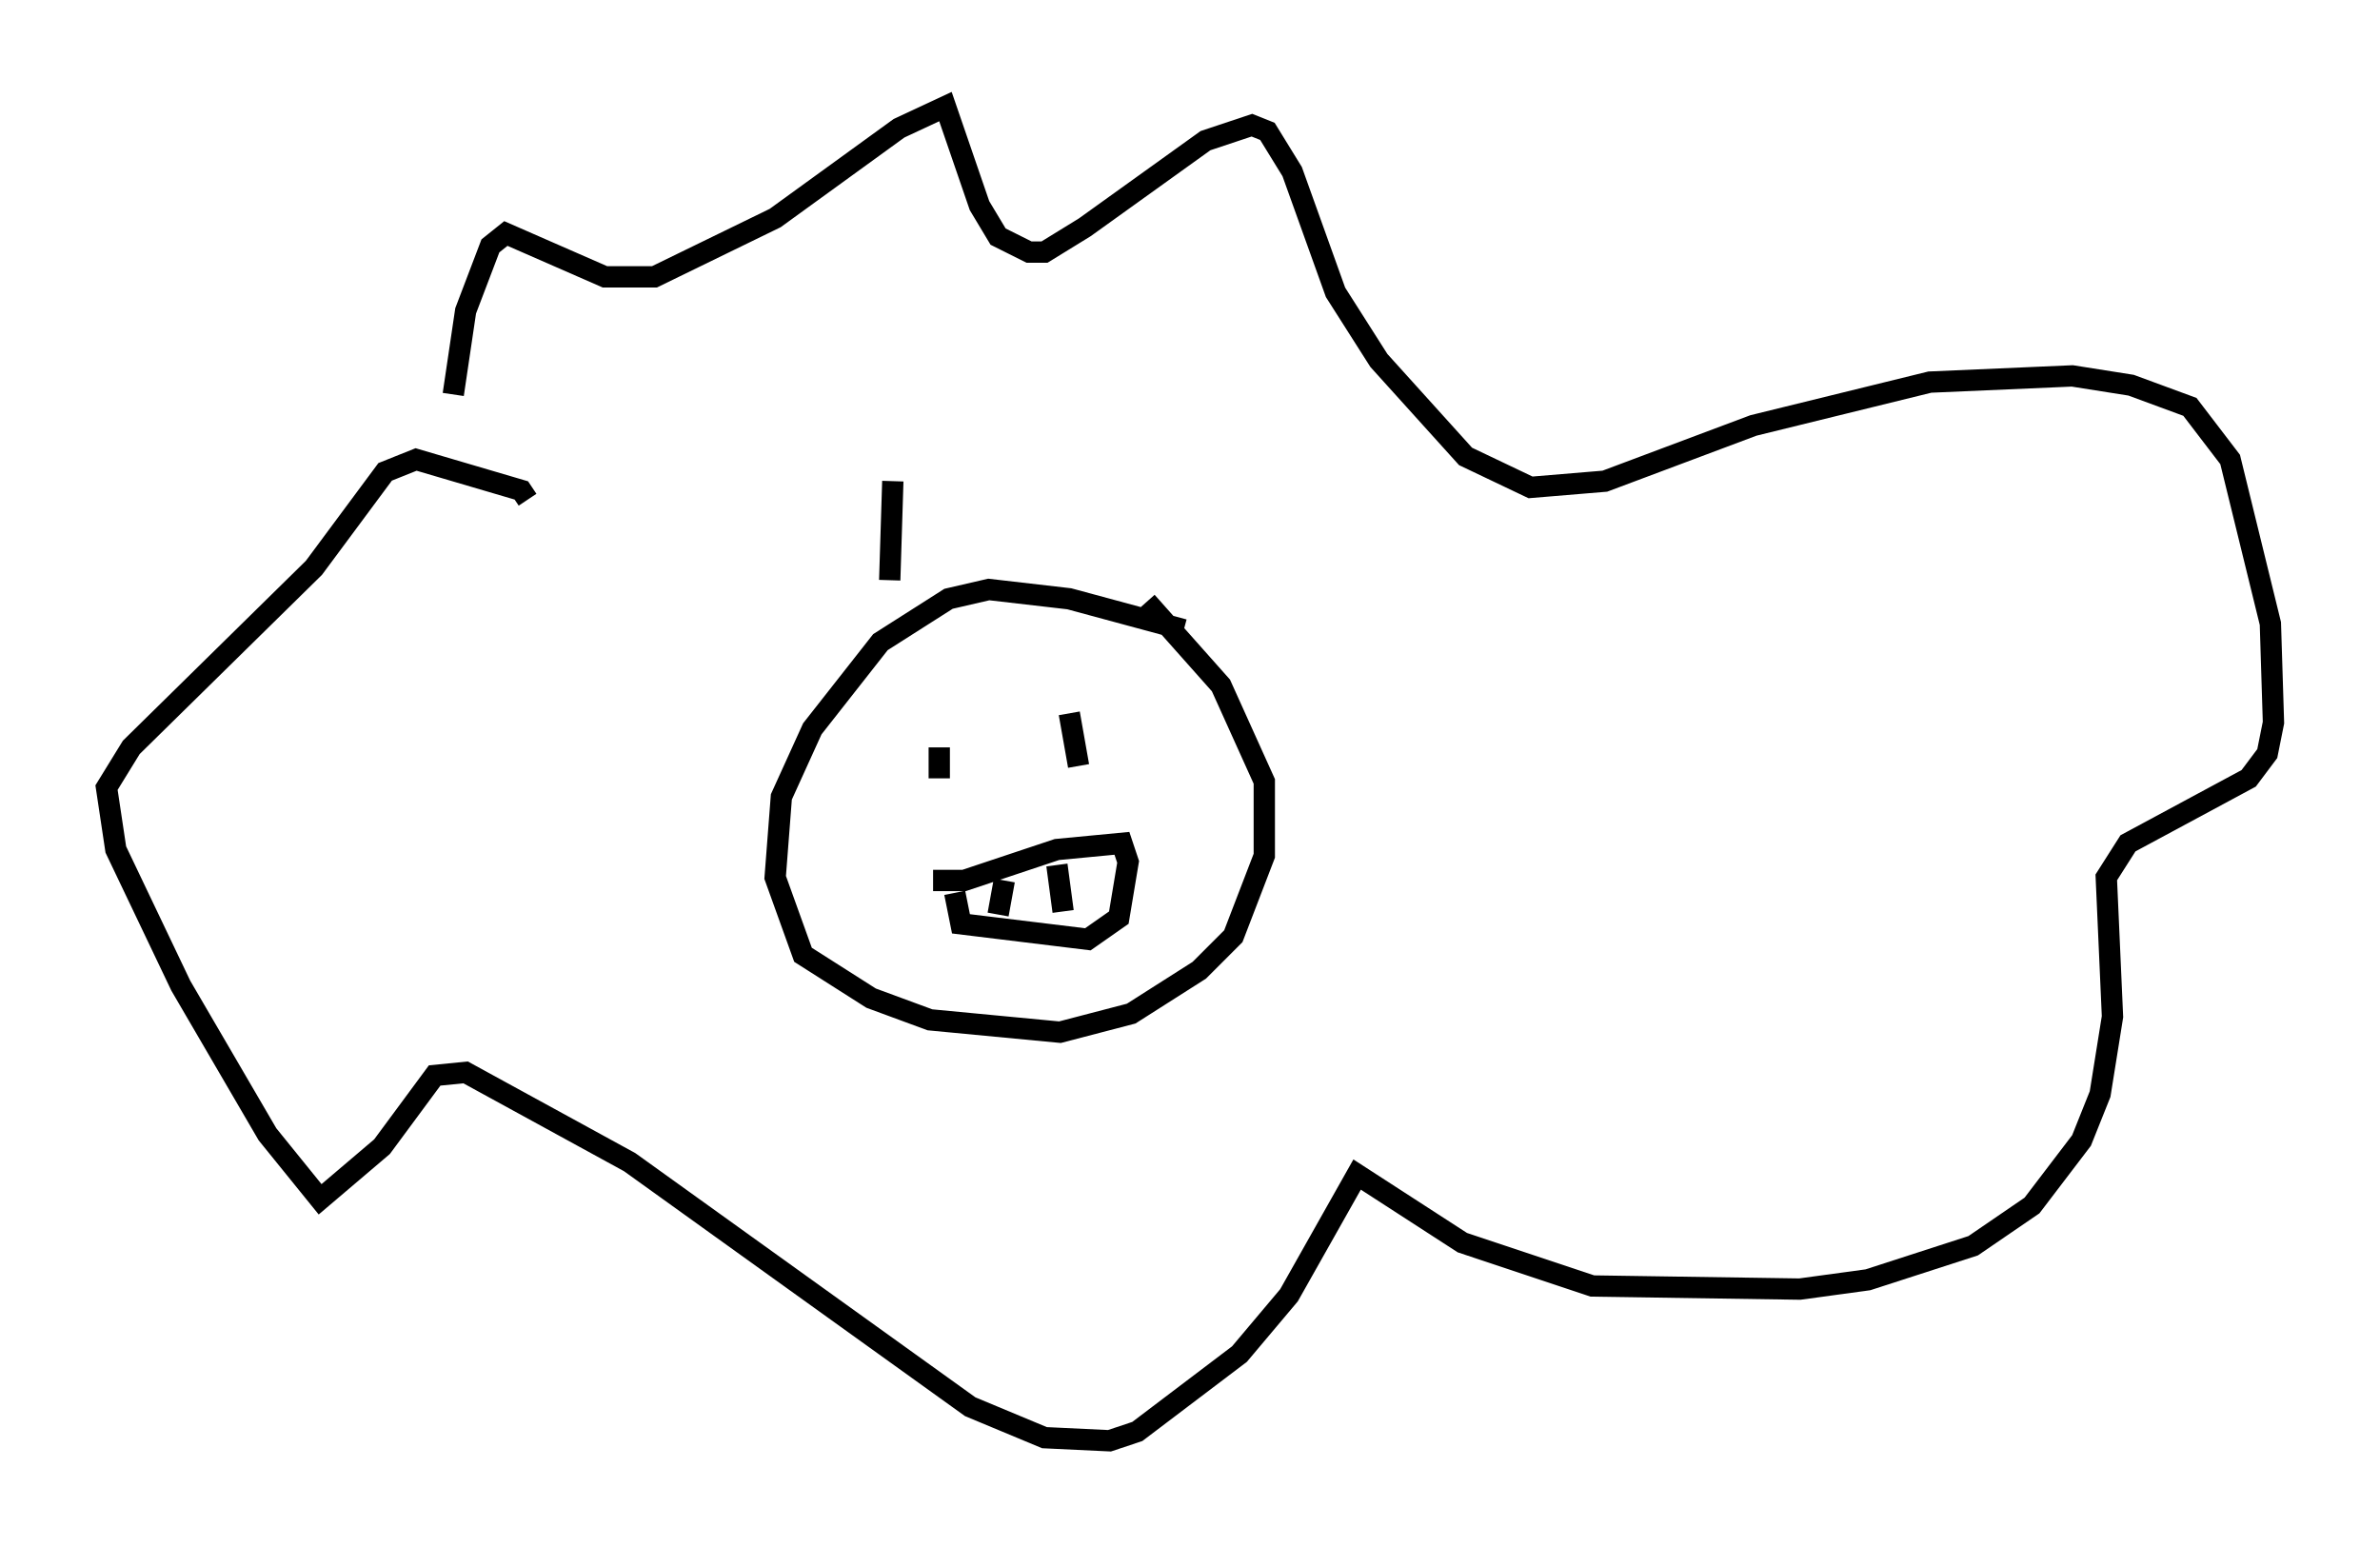 <?xml version="1.0" encoding="utf-8" ?>
<svg baseProfile="full" height="72.603" version="1.1" width="111.676" xmlns="http://www.w3.org/2000/svg" xmlns:ev="http://www.w3.org/2001/xml-events" xmlns:xlink="http://www.w3.org/1999/xlink"><defs /><rect fill="white" height="72.603" width="111.676" x="0" y="0" /><path d="M21.994, 29.112 m-0.726, -10.603 l0.581, -3.922 1.162, -3.05 l0.726, -0.581 4.648, 2.034 l2.324, 0.0 5.665, -2.76 l5.81, -4.212 2.179, -1.017 l1.598, 4.648 0.872, 1.453 l1.453, 0.726 0.726, 0.0 l1.888, -1.162 5.665, -4.067 l2.179, -0.726 0.726, 0.291 l1.162, 1.888 2.034, 5.665 l2.034, 3.196 4.067, 4.503 l3.05, 1.453 3.486, -0.291 l6.972, -2.615 8.279, -2.034 l6.682, -0.291 2.76, 0.436 l2.76, 1.017 1.888, 2.469 l1.888, 7.698 0.145, 4.648 l-0.291, 1.453 -0.872, 1.162 l-5.665, 3.05 -1.017, 1.598 l0.291, 6.536 -0.581, 3.631 l-0.872, 2.179 -2.324, 3.05 l-2.76, 1.888 -4.939, 1.598 l-3.196, 0.436 -9.732, -0.145 l-6.101, -2.034 -4.939, -3.196 l-3.196, 5.665 -2.324, 2.76 l-4.793, 3.631 -1.307, 0.436 l-3.05, -0.145 -3.486, -1.453 l-15.978, -11.475 -7.698, -4.212 l-1.453, 0.145 -2.469, 3.341 l-2.905, 2.469 -2.469, -3.05 l-4.067, -6.972 -3.05, -6.391 l-0.436, -2.905 1.162, -1.888 l8.57, -8.425 3.341, -4.503 l1.453, -0.581 4.939, 1.453 l0.291, 0.436 m30.793, 6.101 l-5.374, -1.453 -3.777, -0.436 l-1.888, 0.436 -3.196, 2.034 l-3.196, 4.067 -1.453, 3.196 l-0.291, 3.777 1.307, 3.631 l3.196, 2.034 2.76, 1.017 l6.101, 0.581 3.341, -0.872 l3.196, -2.034 1.598, -1.598 l1.453, -3.777 0.0, -3.486 l-2.034, -4.503 -3.486, -3.922 m-12.056, -1.017 l0.145, -4.648 m2.179, 12.492 l0.0, 1.453 m6.101, -3.05 l0.436, 2.469 m-6.827, 5.374 l1.453, 0.0 4.358, -1.453 l3.05, -0.291 0.291, 0.872 l-0.436, 2.615 -1.453, 1.017 l-5.955, -0.726 -0.291, -1.453 m2.034, 1.017 l0.291, -1.598 m2.76, 1.453 l-0.291, -2.179 " fill="none" stroke="black" stroke-width="1" /></svg>